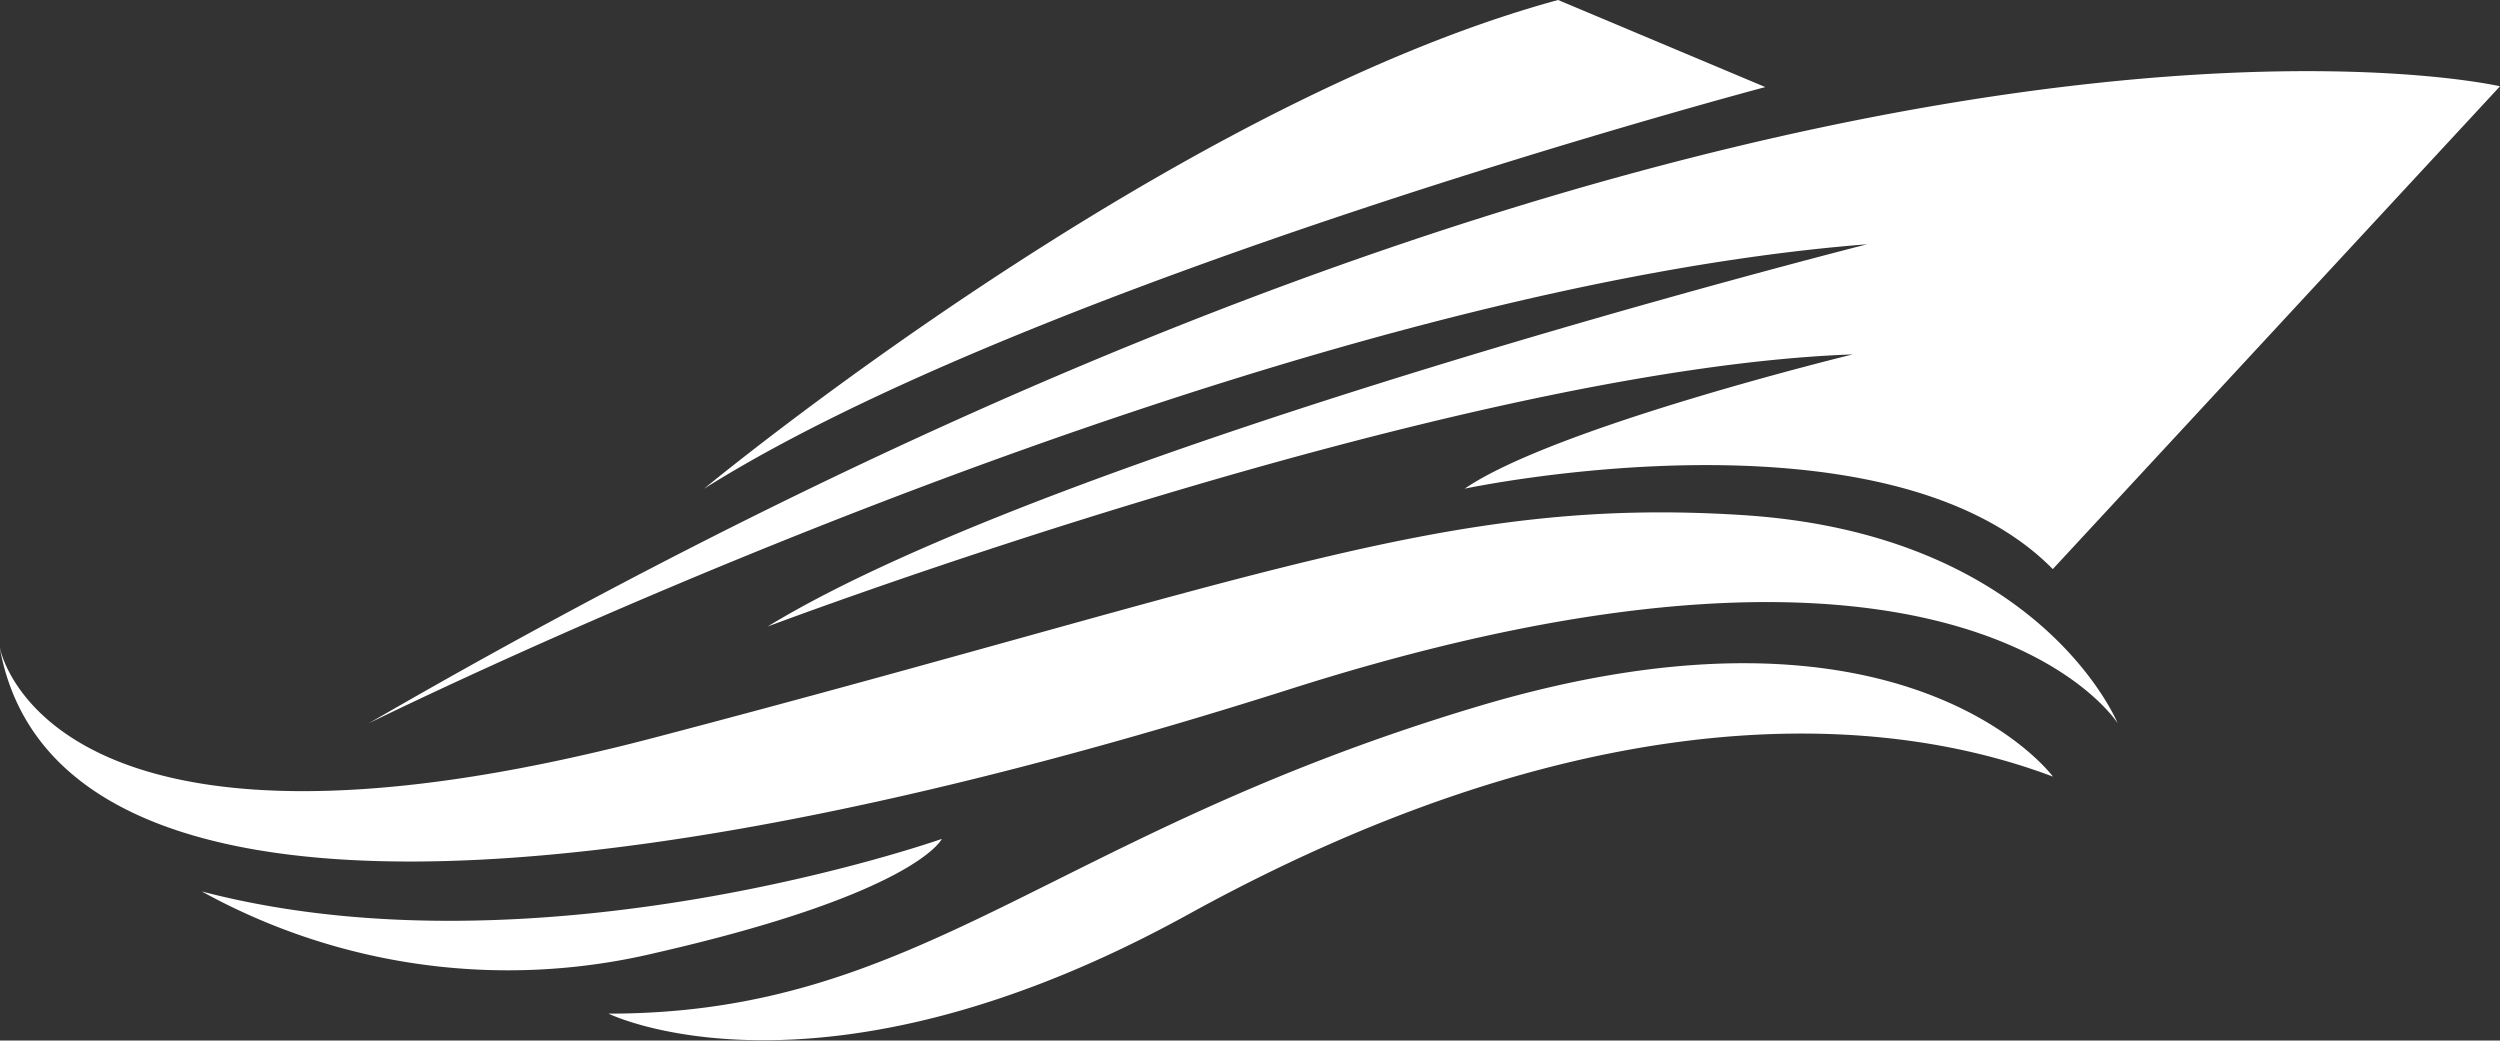 <svg xmlns="http://www.w3.org/2000/svg" width="113" height="47.031" viewBox="0 0 113 47.031"><rect x="0" y="0" width="113" height="47.031" fill="#333333" stroke="none"/><defs><style>.cls-1{fill:#fff;fill-rule:evenodd}</style></defs><path id="dfx_cruies.svg" class="cls-1" d="M197.426 204l9.366 3.936s-33.024 8.749-47.966 18.153c0-.002 20.897-17.28 38.6-22.089zM240 207.9s-33.205-7.73-96.329 28.793c0 0 39.141-19.41 67.726-21.652 0 0-36.543 9.241-49.7 17.278 0 0 30.858-11.646 49.048-12.3 0 0-13.48 3.28-17.54 6.069 0 0 19.031-4.048 26.581 3.636zm-113 25.4s2.057 11.263 29.559 4.046 35.839-10.935 49.265-10.06 16.891 9.4 16.891 9.4-7.038-11.2-37.355-1.553-55.876 11.785-58.366-1.833zm92.791 5.8s-6.6-8.967-25.986-3.172-25.12 13.888-39.3 13.888c0 0 9.529 4.7 26.2-4.483s30.095-9.623 39.08-6.233zm-50.212 2.815s-18.109 6.4-33.457 2.379a28.65 28.65 0 0 0 20.464 2.788c11.85-2.706 12.987-5.167 12.987-5.167z" transform="translate(-127 -204)"/></svg>